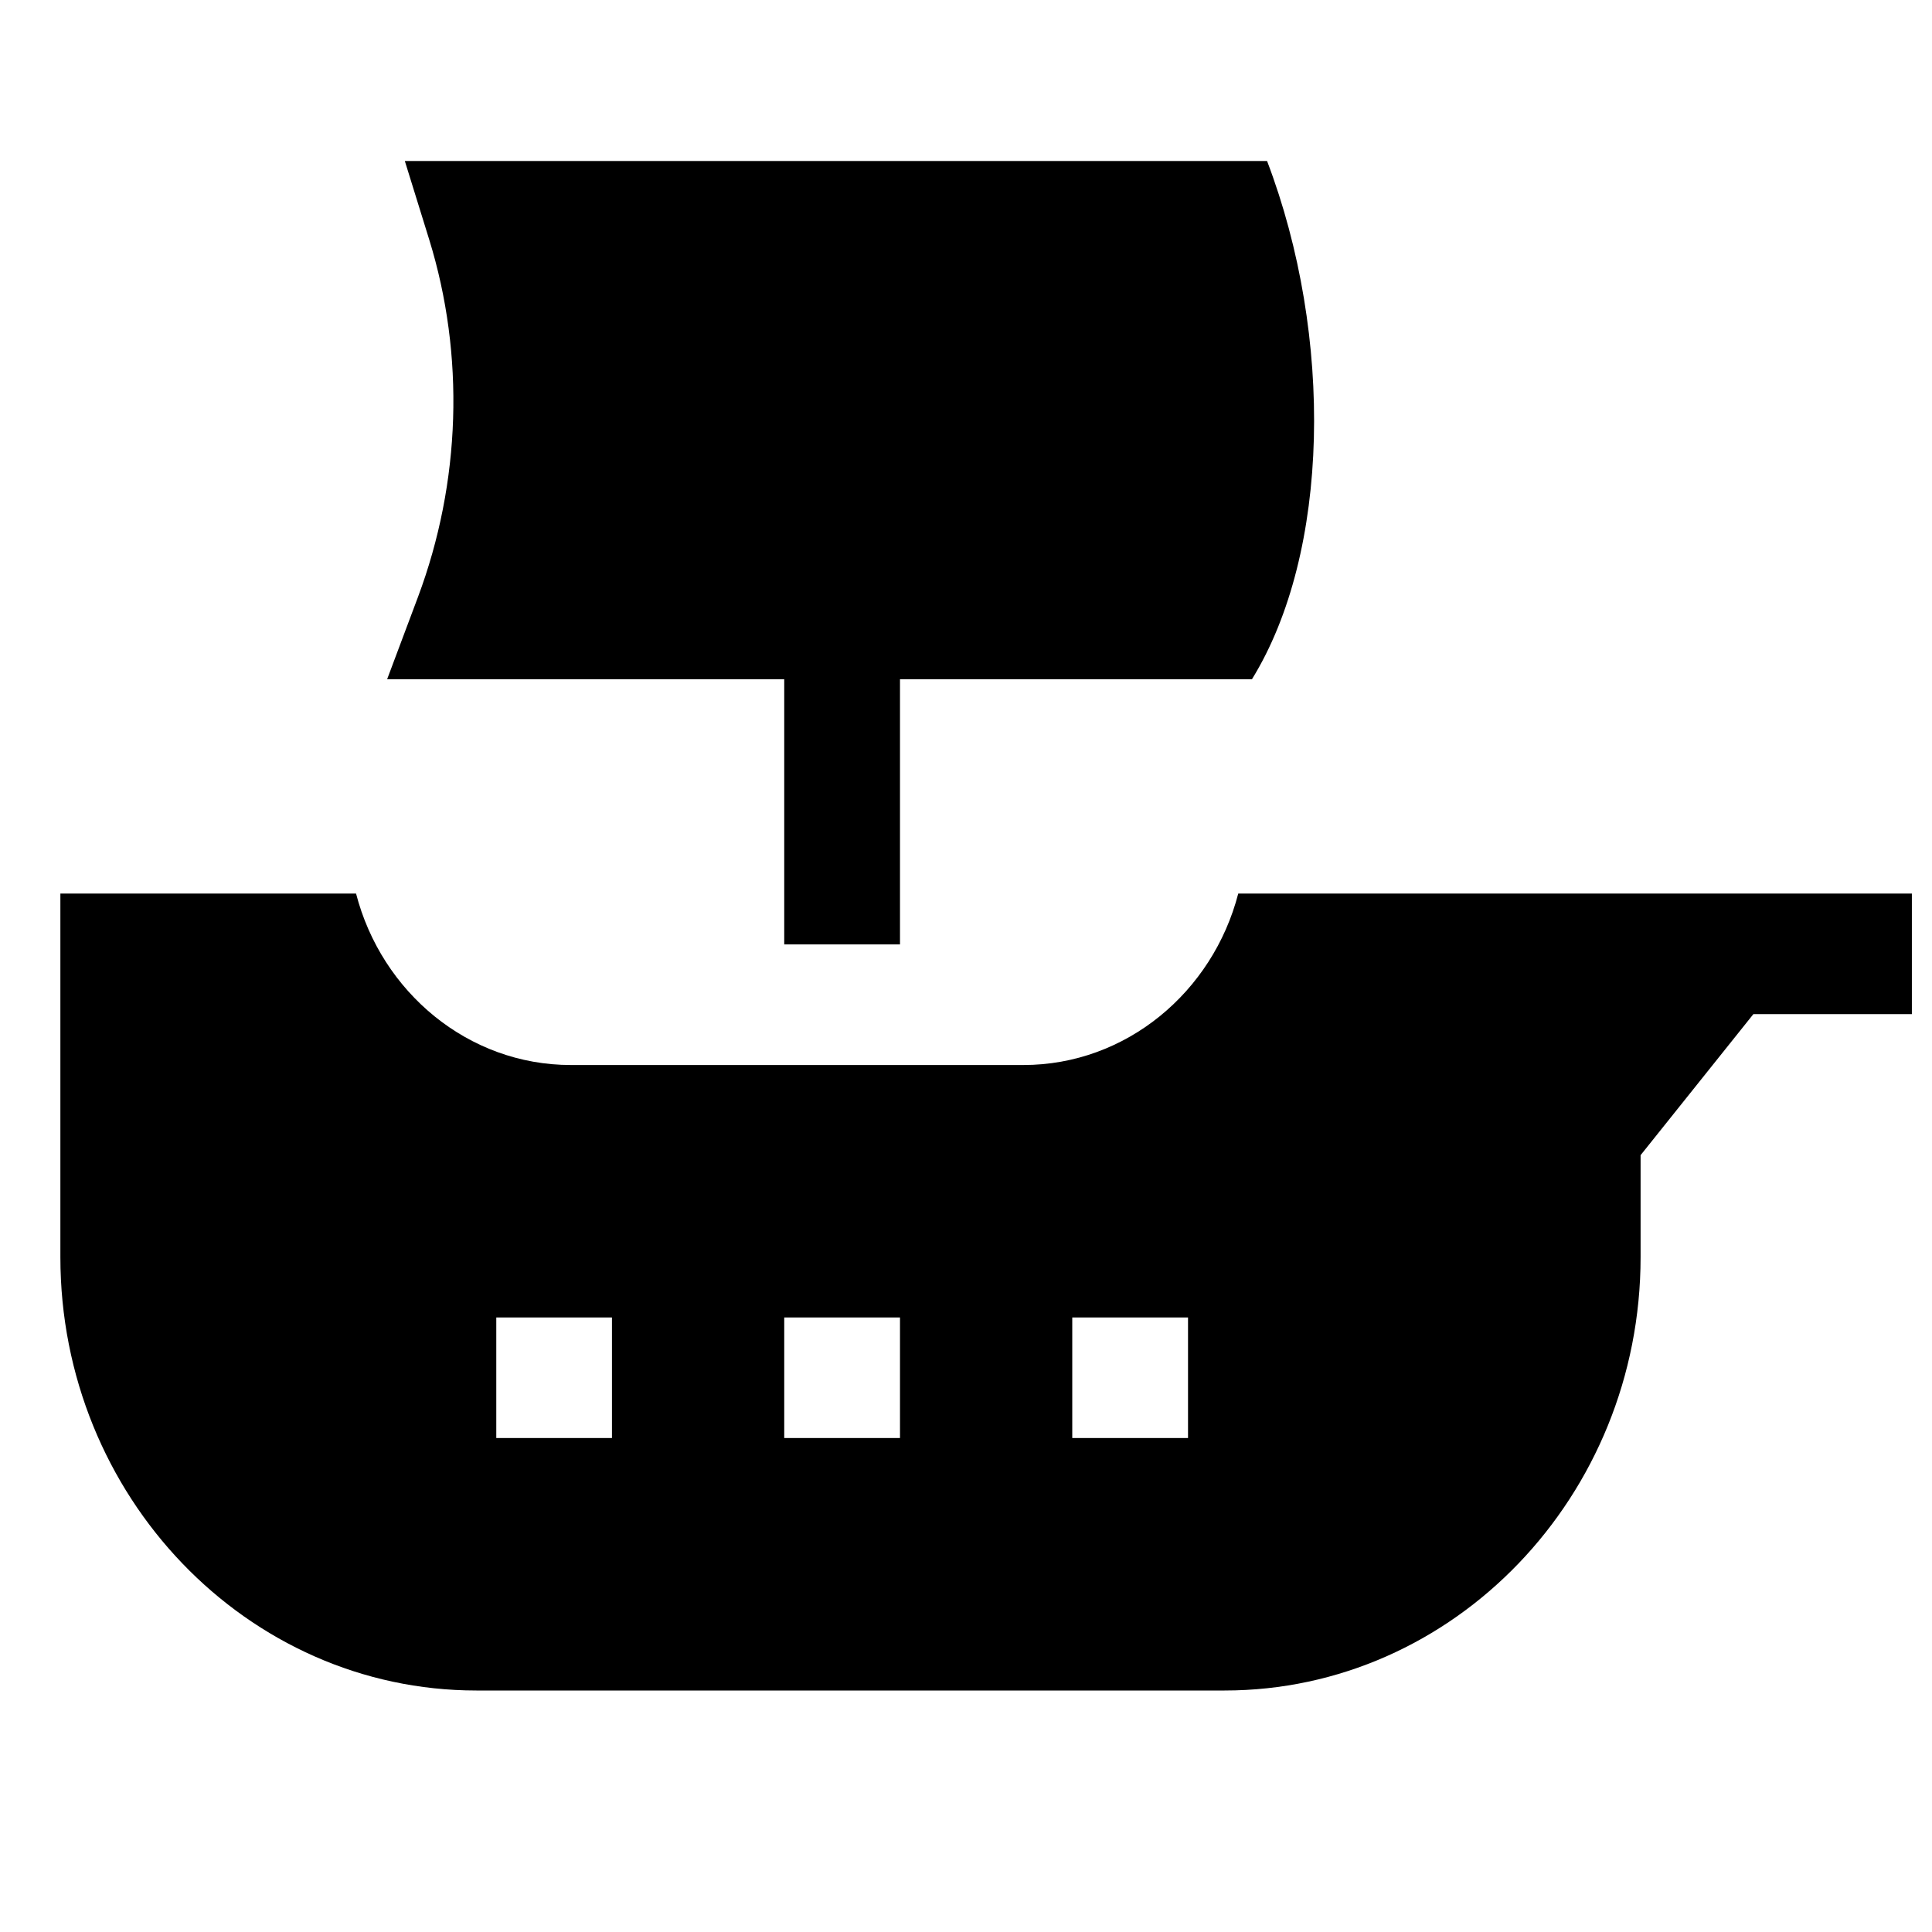 <svg width="24" height="24" viewBox="0 0 24 24" fill="none" xmlns="http://www.w3.org/2000/svg">
<path d="M15.382 11.1C15.065 12.325 13.988 13.23 12.713 13.23H7.091C5.816 13.23 4.74 12.326 4.423 11.1H0.75V15.616C0.75 18.585 3.068 21 5.918 21H15.212C18.061 21 20.38 18.585 20.38 15.616V14.35L21.781 12.598H23.75V11.1H15.382V11.1ZM11.18 16.366V17.864H9.742V16.366H11.18ZM6.165 16.366H7.602V17.864H6.165V16.366ZM13.32 16.366H14.758V17.864H13.32V16.366Z" fill="currentColor"/>
<path d="M15.74 2H5.029L5.332 2.977C5.776 4.414 5.726 5.99 5.192 7.417L4.809 8.438H9.742V11.732H11.18V8.438H15.552C16.523 6.866 16.57 4.179 15.74 2Z" fill="currentColor"/>
</svg>
